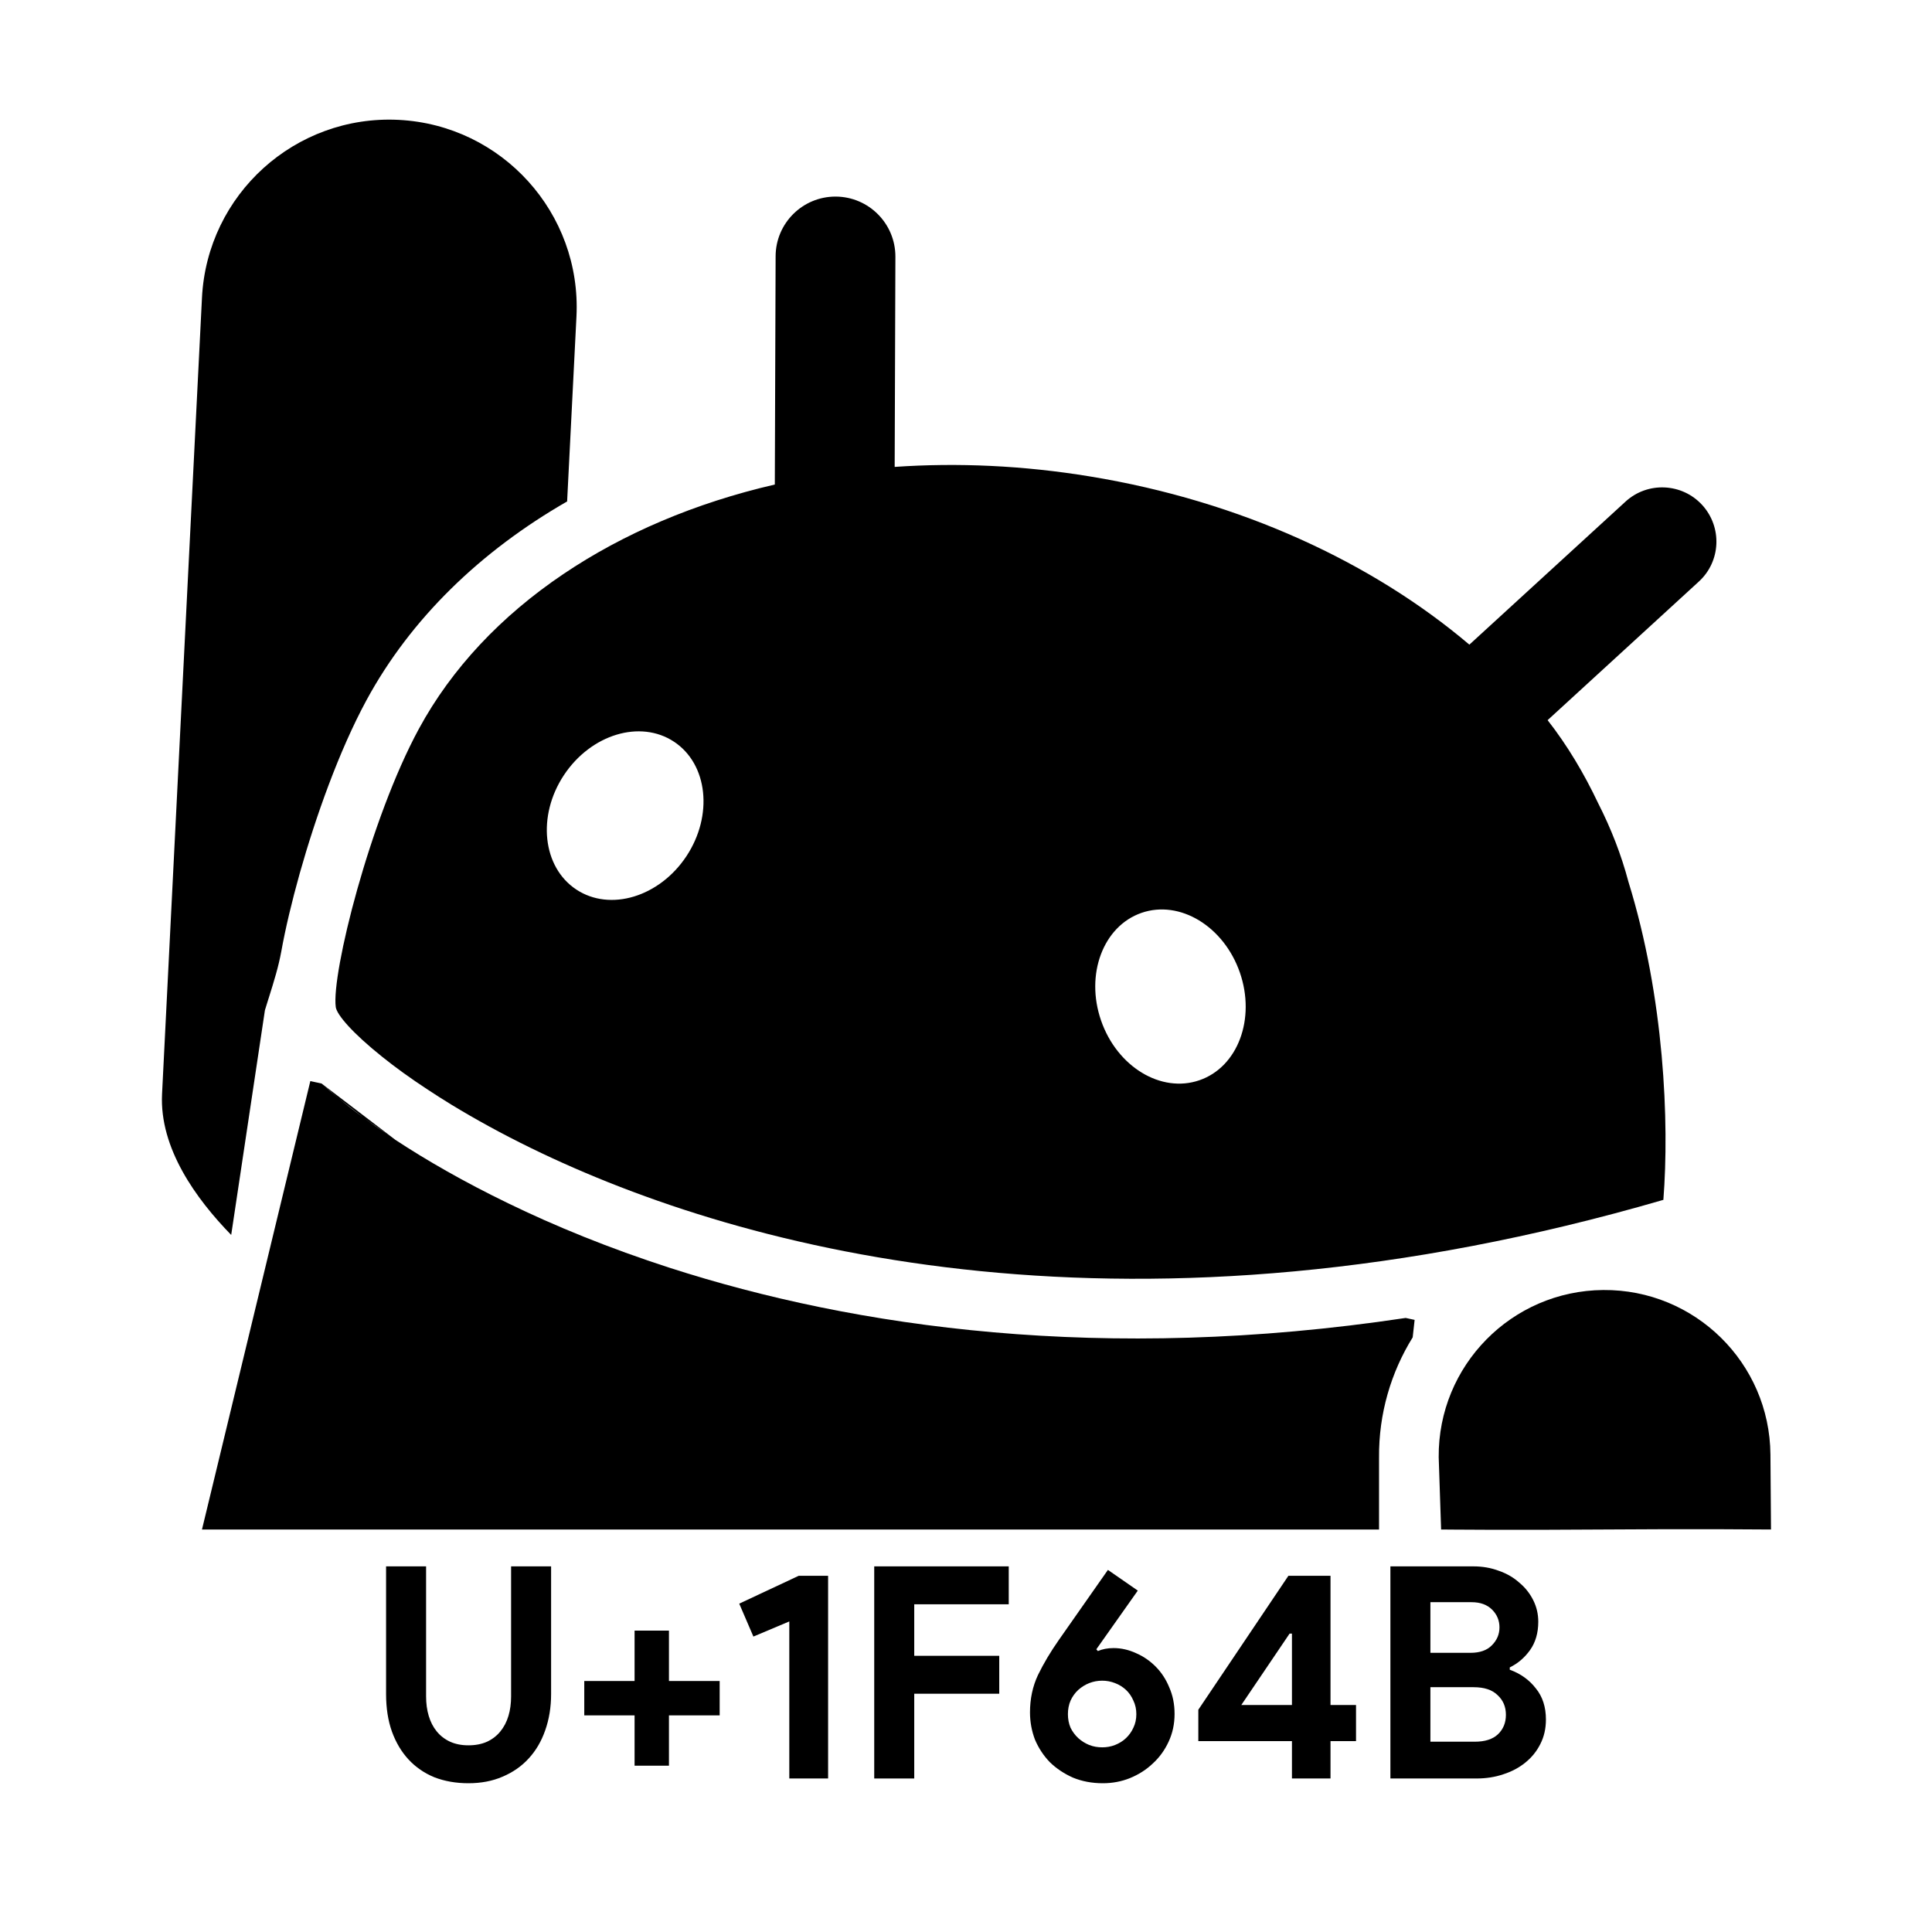 <svg width="24" height="24" viewBox="0 0 24 24" fill="none" xmlns="http://www.w3.org/2000/svg">
<path d="M4.952 1.489C3.667 1.425 2.574 2.414 2.509 3.698L2.013 13.591C1.98 14.265 2.436 14.893 2.872 15.341L3.291 12.549C3.307 12.499 3.322 12.451 3.336 12.404L3.337 12.401L3.339 12.395C3.405 12.185 3.459 12.011 3.494 11.821C3.545 11.537 3.625 11.2 3.724 10.847C3.921 10.149 4.211 9.329 4.552 8.699C5.101 7.686 5.969 6.847 7.045 6.229L7.161 3.932C7.225 2.647 6.236 1.554 4.952 1.489Z" fill="black"/>
<path fill-rule="evenodd" clip-rule="evenodd" d="M4.912 14.16C5.297 14.413 5.764 14.682 6.311 14.947C6.893 15.23 7.566 15.506 8.325 15.751C10.619 16.49 13.699 16.937 17.462 16.372L17.573 16.396L17.549 16.613C17.28 17.047 17.126 17.56 17.131 18.108V19H2.509L3.855 13.43L3.995 13.46M4.912 14.16C4.902 14.153 4.891 14.146 4.881 14.139ZM4.881 14.139C4.867 14.129 4.853 14.12 4.839 14.111ZM4.839 14.111C4.723 14.033 4.615 13.957 4.514 13.883ZM4.514 13.883C4.401 13.8 4.298 13.719 4.203 13.641ZM4.203 13.641C4.128 13.579 4.059 13.519 3.996 13.461Z" fill="black"/>
<path d="M17.872 18.102C17.863 16.964 18.778 16.034 19.916 16.025C21.054 16.016 21.984 16.931 21.993 18.069L22 19C22 19 21.054 18.991 19.916 19C18.778 19.009 17.902 19 17.902 19L17.872 18.102Z" fill="black"/>
<path fill-rule="evenodd" clip-rule="evenodd" d="M4.171 12.51C4.115 12.098 4.595 10.175 5.204 9.053C5.609 8.306 6.224 7.652 7 7.13C7.743 6.629 8.633 6.248 9.625 6.019L9.635 3.184C9.636 2.773 9.97 2.441 10.381 2.442C10.792 2.444 11.124 2.778 11.123 3.189L11.114 5.8C11.894 5.746 12.711 5.782 13.543 5.919C15.415 6.226 17.051 6.989 18.253 8.008L20.193 6.231C20.467 5.98 20.894 5.999 21.145 6.273C21.396 6.548 21.378 6.974 21.103 7.225L19.225 8.946C19.47 9.259 19.677 9.607 19.852 9.976C20.014 10.294 20.141 10.621 20.229 10.954C20.675 12.393 20.738 13.945 20.663 14.905C14.108 16.812 9.284 15.573 6.601 14.264C6.23 14.083 5.901 13.901 5.613 13.726C5.508 13.662 5.408 13.598 5.314 13.536C5.094 13.392 4.905 13.254 4.748 13.128C4.379 12.833 4.184 12.606 4.171 12.51ZM7.159 11.05C7.579 11.328 8.192 11.142 8.527 10.636C8.862 10.129 8.793 9.492 8.373 9.214C7.953 8.936 7.341 9.122 7.005 9.629C6.67 10.136 6.739 10.772 7.159 11.05ZM14.9 13.419C14.424 13.584 13.877 13.252 13.678 12.678C13.479 12.104 13.704 11.505 14.18 11.34C14.656 11.175 15.203 11.507 15.402 12.081C15.601 12.655 15.377 13.255 14.9 13.419Z" fill="black"/>
<path d="M5.819 22.152C5.664 22.152 5.523 22.127 5.396 22.078C5.27 22.026 5.164 21.953 5.075 21.857C4.987 21.762 4.918 21.646 4.869 21.511C4.82 21.374 4.796 21.218 4.796 21.044V19.458H5.293V21.073C5.293 21.162 5.304 21.243 5.326 21.316C5.348 21.39 5.381 21.454 5.425 21.508C5.469 21.562 5.524 21.605 5.591 21.636C5.657 21.666 5.733 21.681 5.819 21.681C5.907 21.681 5.984 21.666 6.051 21.636C6.117 21.605 6.172 21.562 6.216 21.508C6.26 21.454 6.294 21.39 6.316 21.316C6.338 21.243 6.349 21.162 6.349 21.073V19.458H6.846V21.044C6.846 21.208 6.821 21.359 6.772 21.497C6.725 21.631 6.657 21.748 6.566 21.846C6.478 21.942 6.37 22.017 6.242 22.071C6.117 22.125 5.976 22.152 5.819 22.152Z" fill="black"/>
<path d="M8.31 20.882H8.94V21.309H8.31V21.934H7.883V21.309H7.258V20.882H7.883V20.256H8.31V20.882Z" fill="black"/>
<path d="M9.805 22.093V20.142L9.359 20.33L9.183 19.921L9.922 19.575H10.287V22.093H9.805Z" fill="black"/>
<path d="M10.86 19.458H12.531V19.929H11.357V20.569H12.413V21.04H11.357V22.093H10.86V19.458Z" fill="black"/>
<path d="M13.833 20.473C13.928 20.473 14.021 20.494 14.112 20.536C14.203 20.575 14.284 20.631 14.355 20.702C14.426 20.773 14.483 20.859 14.524 20.959C14.569 21.06 14.591 21.17 14.591 21.291C14.591 21.416 14.566 21.531 14.517 21.636C14.468 21.742 14.402 21.833 14.318 21.909C14.238 21.985 14.143 22.045 14.035 22.089C13.93 22.131 13.818 22.152 13.7 22.152C13.563 22.152 13.439 22.128 13.328 22.082C13.218 22.033 13.122 21.969 13.041 21.89C12.963 21.809 12.902 21.716 12.857 21.611C12.816 21.503 12.795 21.39 12.795 21.272C12.795 21.103 12.828 20.948 12.894 20.808C12.963 20.666 13.049 20.521 13.152 20.374L13.763 19.502L14.134 19.759L13.619 20.488L13.638 20.51C13.694 20.486 13.759 20.473 13.833 20.473ZM13.693 21.706C13.747 21.706 13.8 21.697 13.851 21.677C13.902 21.657 13.948 21.629 13.987 21.592C14.026 21.555 14.057 21.512 14.079 21.463C14.104 21.412 14.116 21.355 14.116 21.294C14.116 21.233 14.104 21.176 14.079 21.125C14.057 21.073 14.026 21.029 13.987 20.992C13.948 20.956 13.902 20.927 13.851 20.908C13.8 20.888 13.747 20.878 13.693 20.878C13.636 20.878 13.582 20.888 13.531 20.908C13.482 20.927 13.436 20.956 13.395 20.992C13.355 21.029 13.323 21.073 13.299 21.125C13.277 21.176 13.266 21.233 13.266 21.294C13.266 21.355 13.277 21.412 13.299 21.463C13.323 21.512 13.355 21.555 13.395 21.592C13.436 21.629 13.482 21.657 13.531 21.677C13.582 21.697 13.636 21.706 13.693 21.706Z" fill="black"/>
<path d="M16.049 22.093V21.629H14.886V21.239L16.005 19.575H16.528V21.18H16.845V21.629H16.528V22.093H16.049ZM16.049 20.293H16.02L15.42 21.18H16.049V20.293Z" fill="black"/>
<path d="M17.272 19.458H18.303C18.416 19.458 18.521 19.476 18.619 19.513C18.717 19.547 18.802 19.596 18.873 19.66C18.947 19.721 19.004 19.794 19.046 19.877C19.088 19.961 19.109 20.05 19.109 20.146C19.109 20.286 19.074 20.404 19.006 20.499C18.939 20.592 18.856 20.664 18.755 20.713V20.742C18.89 20.791 18.998 20.869 19.079 20.974C19.163 21.077 19.204 21.206 19.204 21.36C19.204 21.473 19.181 21.575 19.134 21.666C19.09 21.754 19.029 21.83 18.95 21.894C18.872 21.958 18.78 22.007 18.674 22.041C18.571 22.076 18.46 22.093 18.34 22.093H17.272V19.458ZM18.266 20.532C18.381 20.532 18.47 20.502 18.531 20.44C18.595 20.377 18.627 20.302 18.627 20.216C18.627 20.13 18.596 20.056 18.535 19.995C18.473 19.934 18.389 19.903 18.281 19.903H17.769V20.532H18.266ZM18.321 21.636C18.446 21.636 18.542 21.606 18.608 21.544C18.674 21.481 18.707 21.4 18.707 21.302C18.707 21.203 18.673 21.122 18.605 21.059C18.538 20.992 18.439 20.959 18.306 20.959H17.769V21.636H18.321Z" fill="black"/>
</svg>
